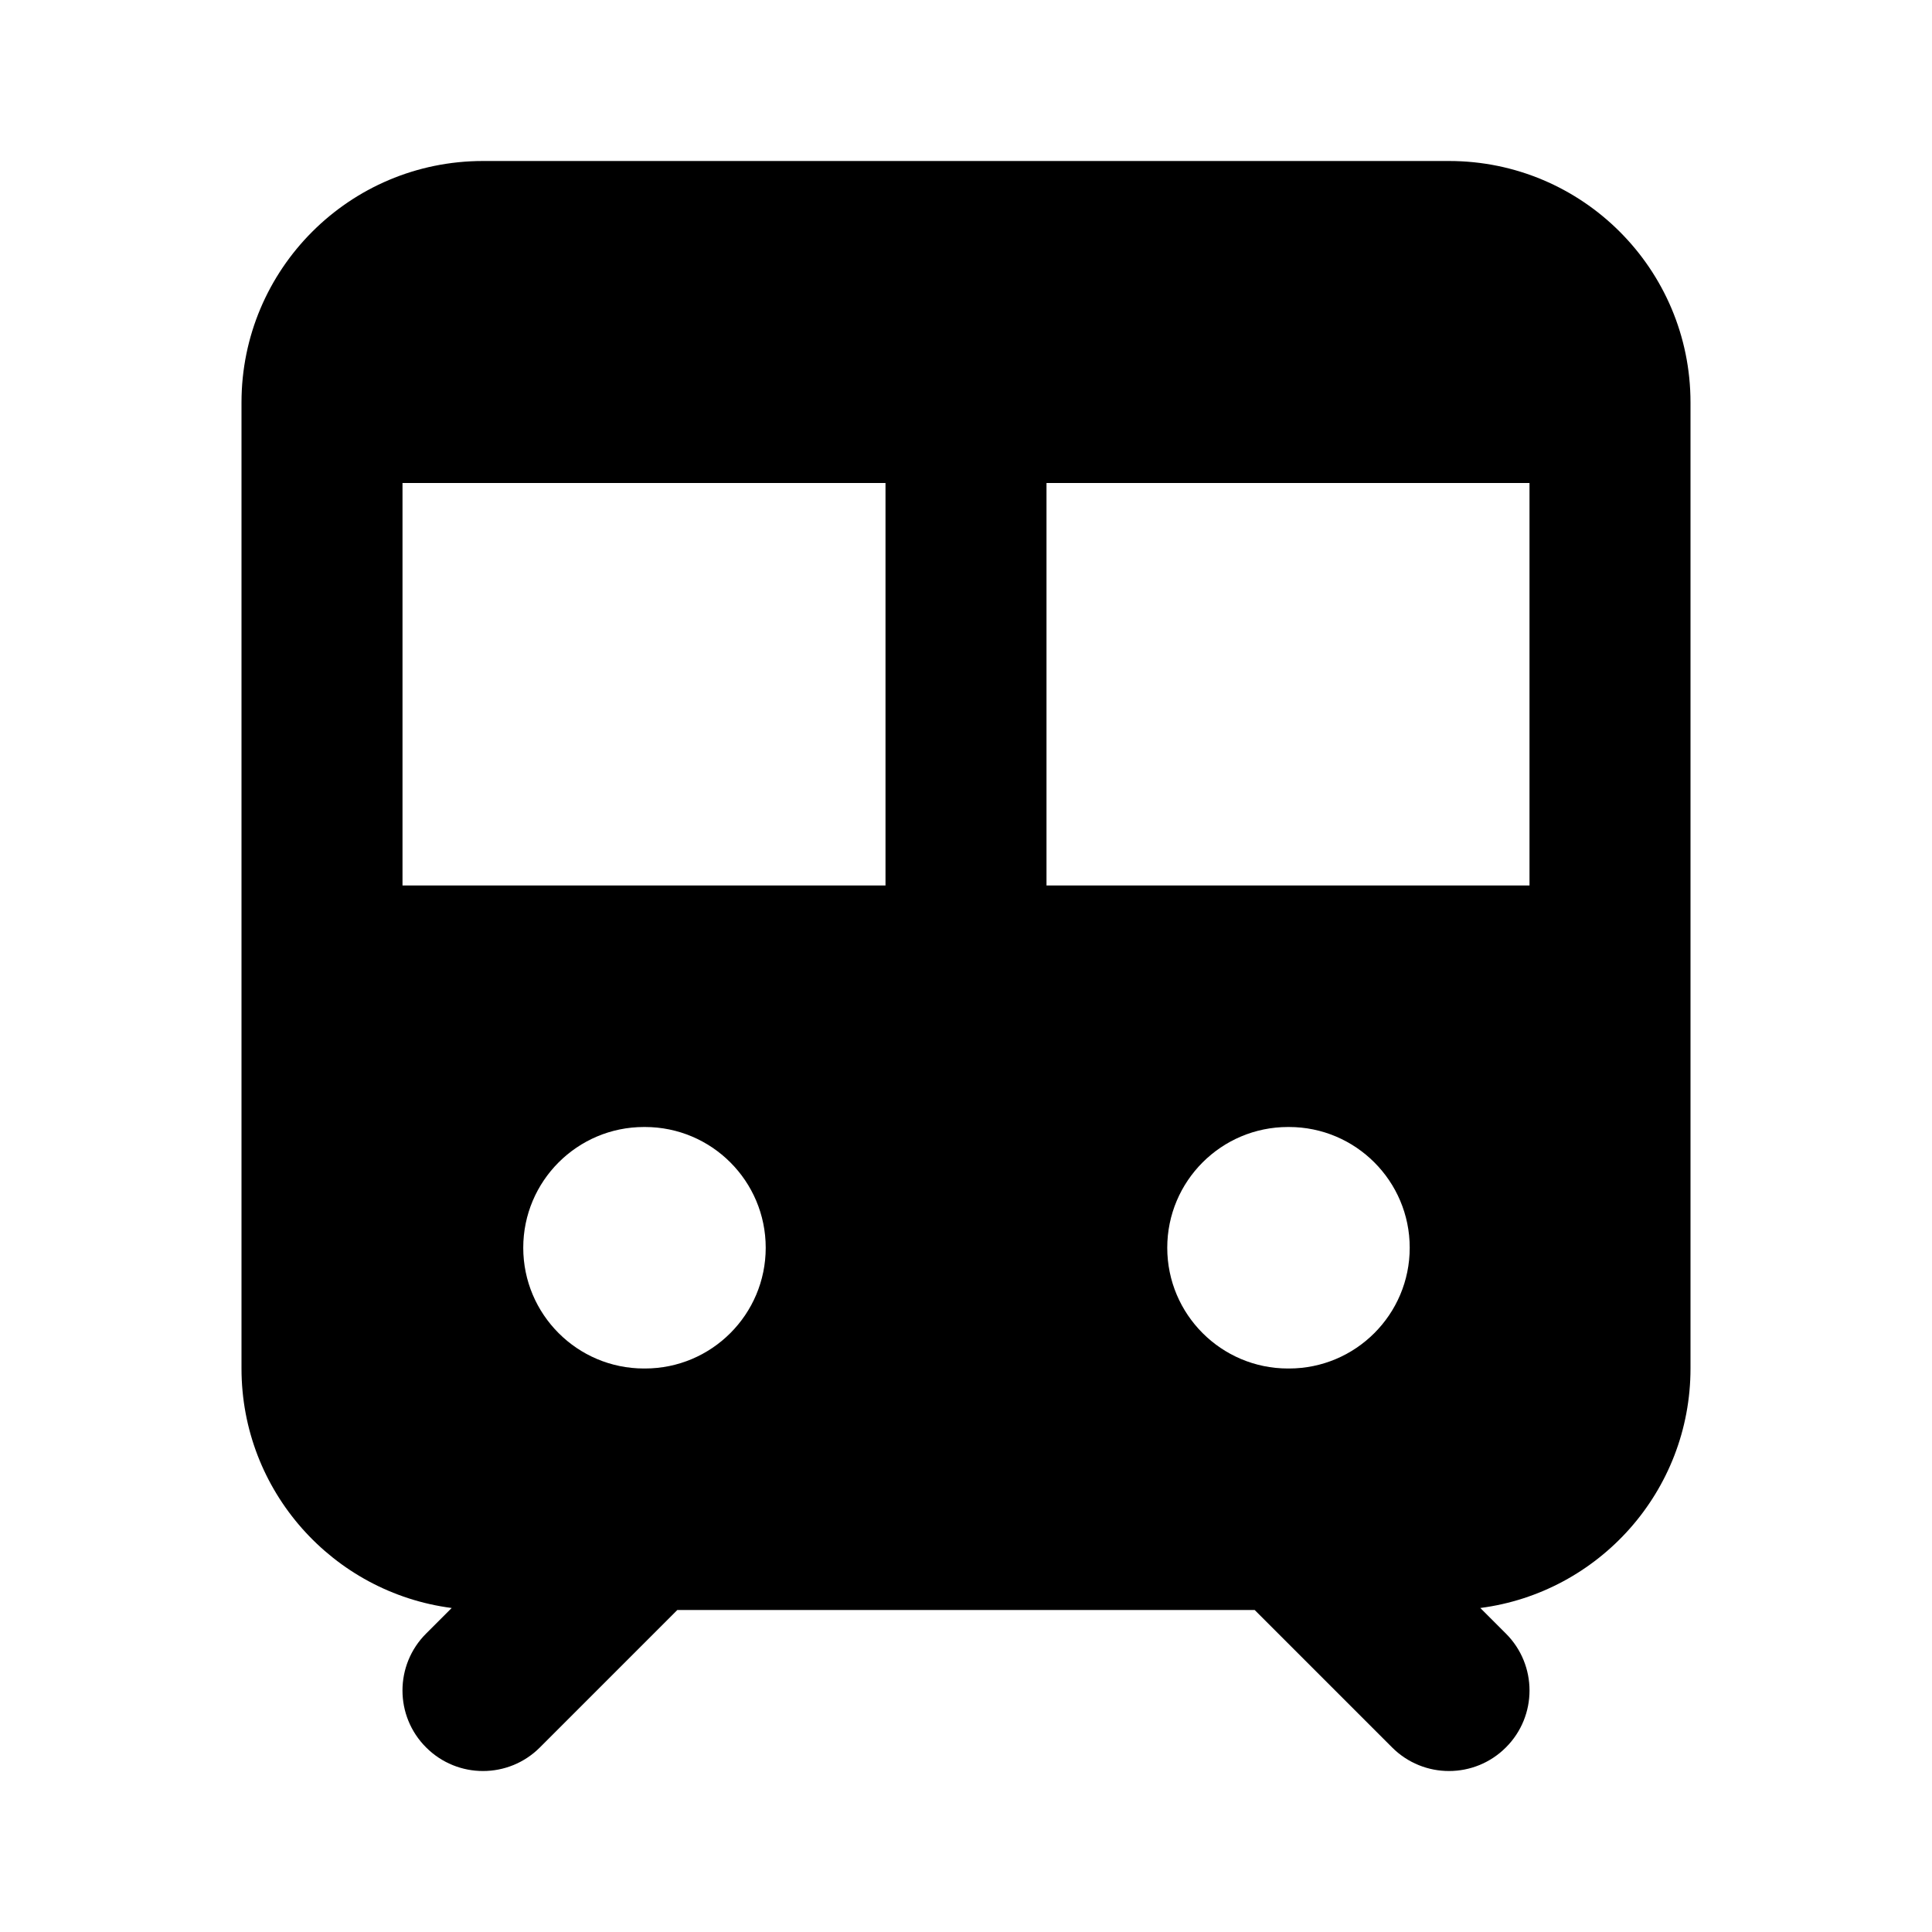 <!-- ! This file is automatically generated, please don't edit it directly. -->

<svg
	width="24"
	height="24"
	viewBox="0 0 24 24"
	fill="none"
	xmlns="http://www.w3.org/2000/svg"
>
	<g class="oi-train-alt-fill">
		<path
			class="oi-fill"
			fill-rule="evenodd"
			clip-rule="evenodd"
			d="M6 2C4.343 2 3 3.343 3 5V17C3 18.525 4.138 19.784 5.611 19.975L5.293 20.293C4.902 20.683 4.902 21.317 5.293 21.707C5.683 22.098 6.317 22.098 6.707 21.707L8.414 20H15.586L17.293 21.707C17.683 22.098 18.317 22.098 18.707 21.707C19.098 21.317 19.098 20.683 18.707 20.293L18.389 19.975C19.862 19.784 21 18.525 21 17V5C21 3.343 19.657 2 18 2H6ZM5 11V6H11L11 11H5ZM13 11L13 6H19V11H13ZM8 14C7.172 14 6.5 14.672 6.5 15.5C6.5 16.328 7.172 17 8 17H8.012C8.84 17 9.512 16.328 9.512 15.5C9.512 14.672 8.84 14 8.012 14H8ZM16 14C15.172 14 14.5 14.672 14.5 15.5C14.5 16.328 15.172 17 16 17H16.012C16.84 17 17.512 16.328 17.512 15.5C17.512 14.672 16.84 14 16.012 14H16Z"
			fill="black"
		/>
	</g>
</svg>
